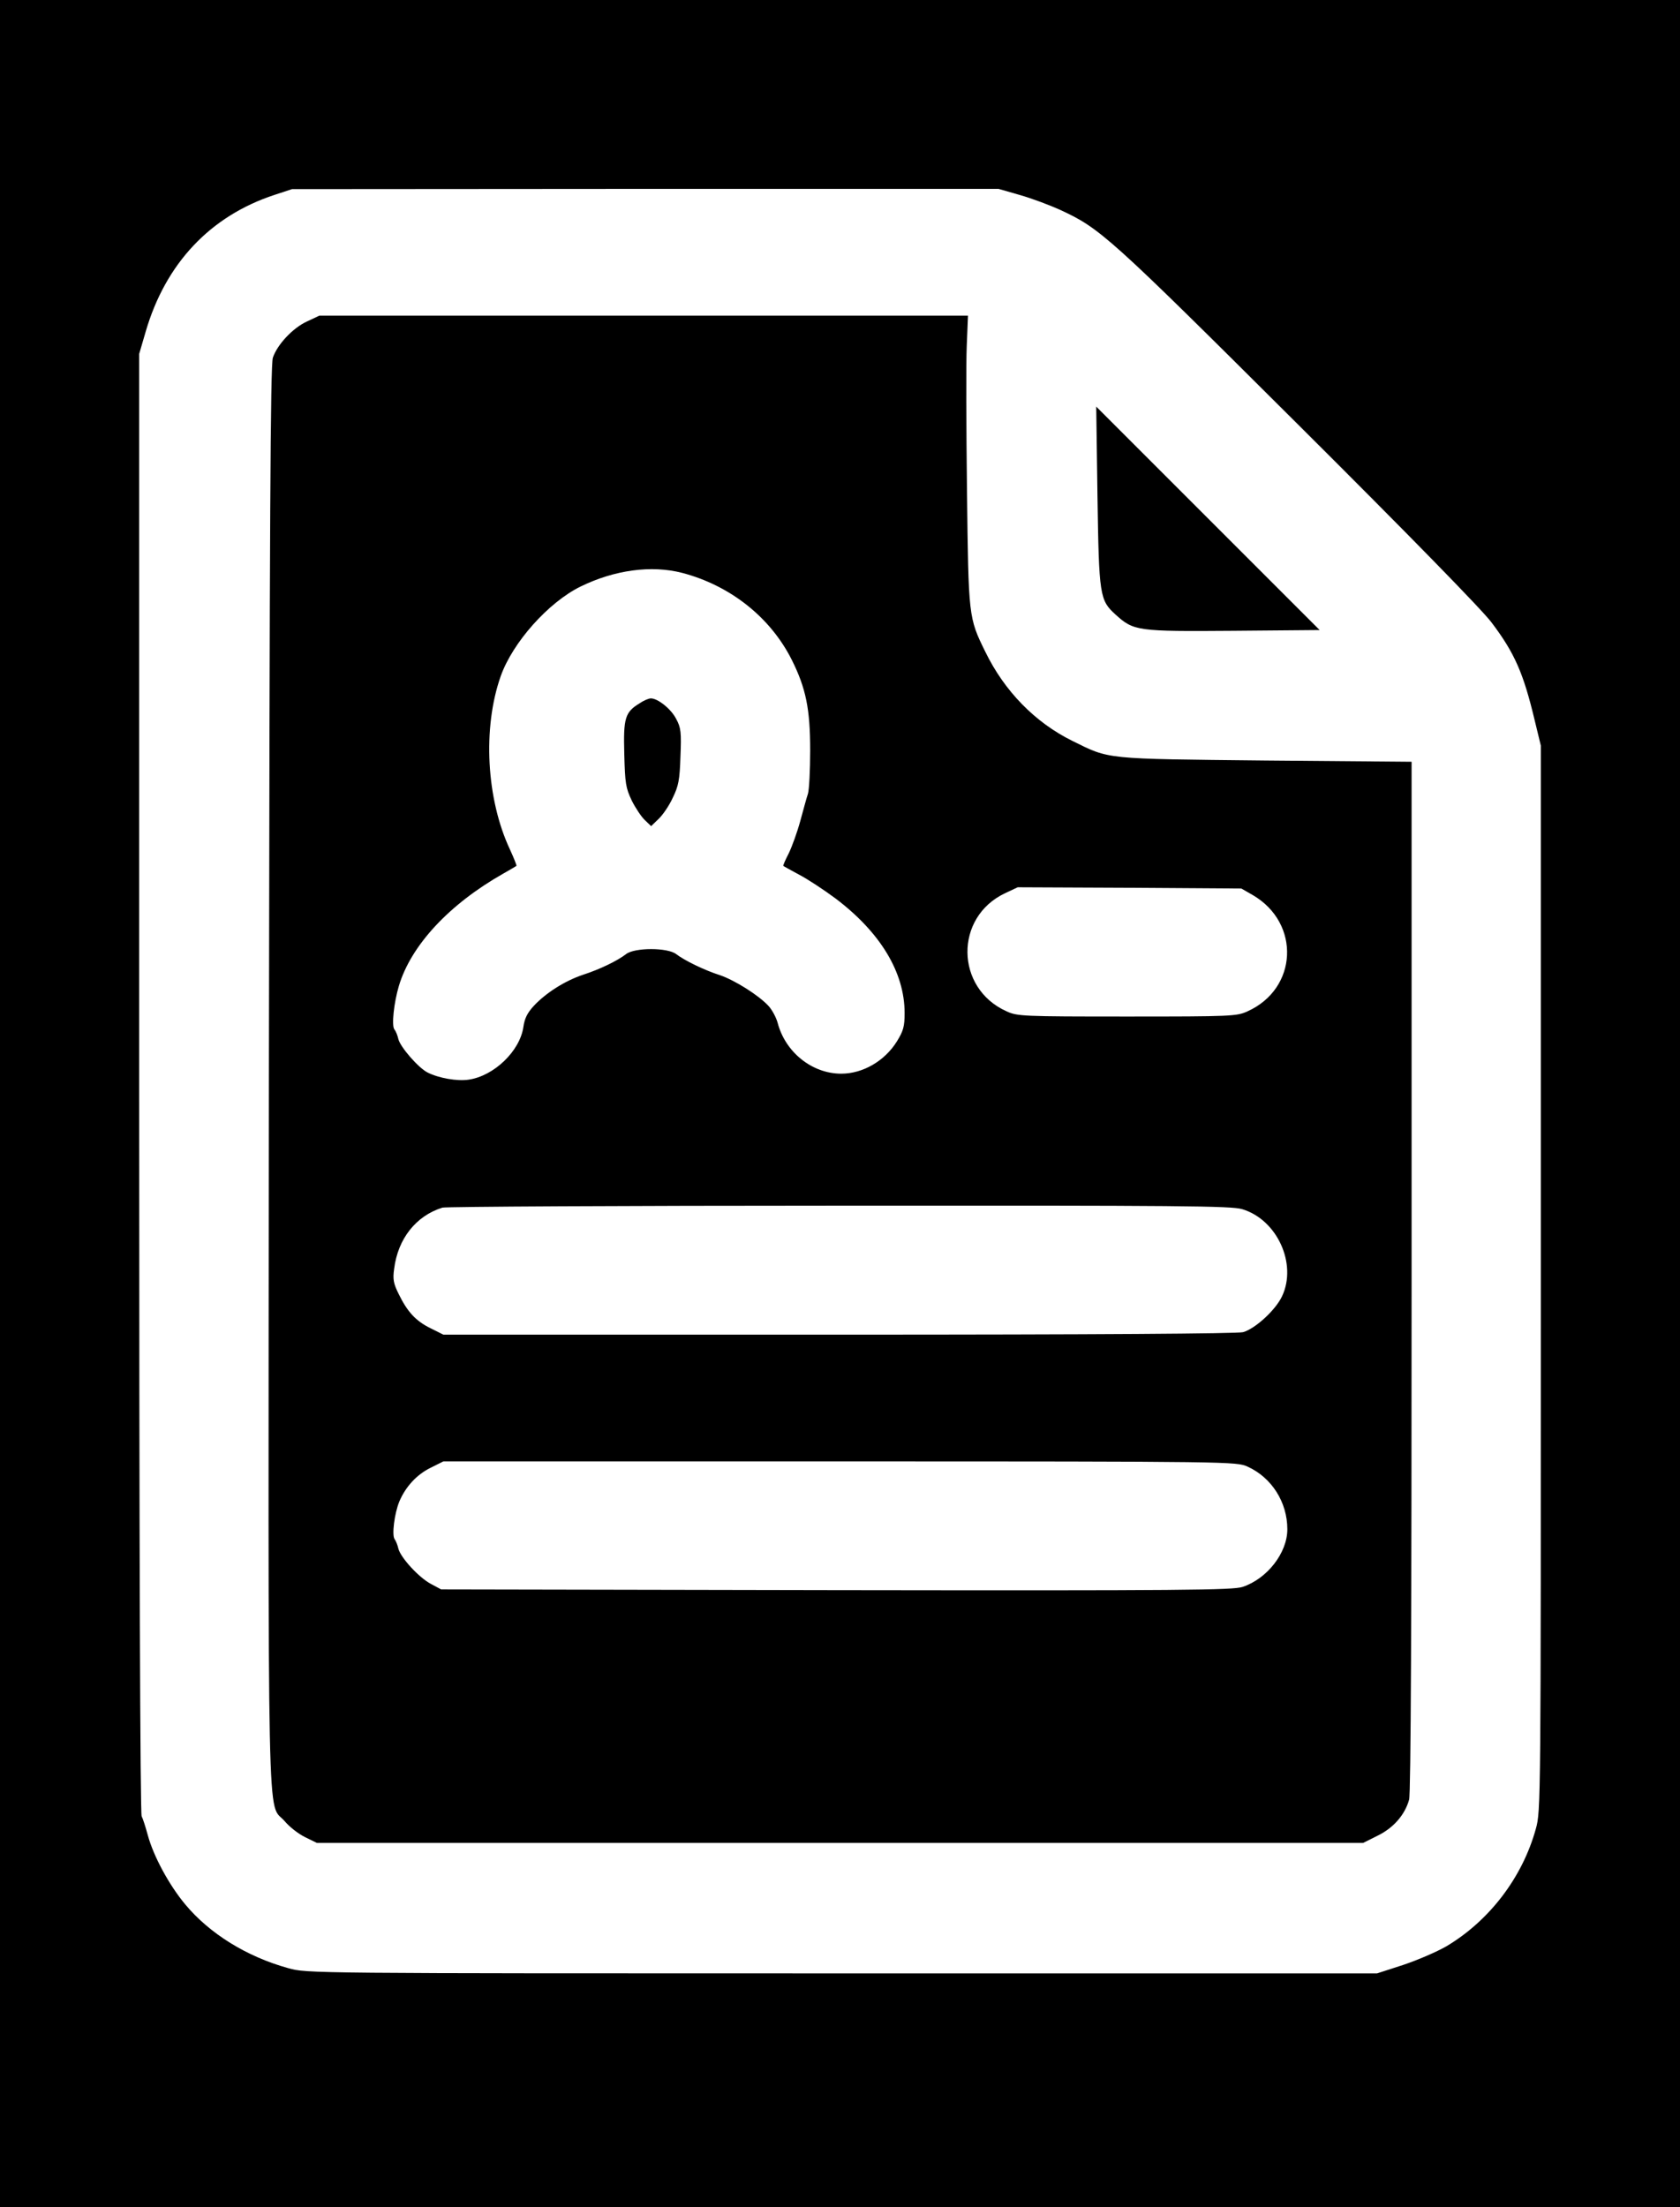 <?xml version="1.0" standalone="no"?>
<!DOCTYPE svg PUBLIC "-//W3C//DTD SVG 20010904//EN"
 "http://www.w3.org/TR/2001/REC-SVG-20010904/DTD/svg10.dtd">
<svg version="1.0" xmlns="http://www.w3.org/2000/svg"
 width="676pt" height="888pt" viewBox="0 0 676 888"
 preserveAspectRatio="xMidYMid meet">

<g transform="translate(0,888) scale(0.1,-0.1)"
fill="#000000" stroke="none">
<path d="M0 4440 l0 -4440 3380 0 3380 0 0 4440 0 4440 -3380 0 -3380 0 0
-4440z m4105 3655 c49 -14 120 -41 160 -59 162 -75 194 -103 954 -860 445
-443 747 -752 783 -801 93 -123 128 -204 173 -392 l25 -103 0 -2143 c0 -2120
0 -2143 -20 -2215 -54 -196 -187 -370 -360 -473 -38 -22 -117 -56 -174 -75
l-105 -34 -2153 0 c-2142 0 -2154 0 -2228 21 -167 46 -317 139 -415 257 -65
78 -127 193 -150 277 -9 33 -20 68 -25 77 -6 11 -10 1104 -10 2951 l0 2933 26
89 c80 275 260 466 519 551 l70 23 1421 1 1422 0 87 -25z"/>
<path d="M1234 7586 c-56 -26 -118 -92 -136 -145 -10 -28 -13 -654 -16 -2891
-3 -3158 -8 -2915 63 -2997 19 -23 56 -52 83 -65 l47 -23 2105 0 2105 0 58 29
c64 31 110 84 127 145 7 24 10 747 10 2106 l0 2070 -587 5 c-655 7 -626 4
-778 79 -150 74 -273 200 -350 358 -68 138 -68 140 -74 648 -3 253 -4 515 -1
583 l5 122 -1305 0 -1305 0 -51 -24z m1511 -1011 c194 -51 355 -179 441 -350
57 -114 74 -198 74 -364 0 -80 -4 -158 -9 -175 -6 -17 -19 -67 -31 -110 -12
-44 -33 -102 -46 -129 -14 -27 -24 -50 -22 -51 2 -2 30 -17 63 -35 33 -17 100
-61 147 -96 180 -136 278 -297 278 -461 0 -54 -5 -72 -31 -114 -49 -79 -137
-130 -224 -130 -117 0 -225 86 -256 205 -6 22 -23 53 -37 68 -41 44 -136 103
-194 123 -63 20 -143 59 -177 85 -34 27 -168 27 -202 0 -35 -27 -105 -61 -173
-83 -72 -24 -148 -72 -197 -124 -27 -29 -38 -51 -43 -86 -14 -97 -118 -197
-220 -212 -46 -7 -121 6 -166 29 -37 19 -109 102 -117 134 -3 14 -10 32 -16
39 -12 15 -2 108 18 175 49 164 203 329 420 452 28 16 52 30 53 31 2 1 -10 31
-26 66 -95 202 -111 489 -37 698 48 135 191 296 321 360 137 67 285 87 409 55z
m2297 -1297 c192 -113 180 -376 -22 -467 -43 -20 -64 -21 -485 -21 -421 0
-442 1 -485 21 -207 93 -210 379 -6 475 l51 24 450 -2 450 -3 47 -27z m-44
-1263 c141 -42 222 -220 161 -350 -26 -56 -108 -131 -157 -145 -25 -6 -578
-10 -1628 -10 l-1590 0 -52 26 c-59 29 -93 66 -128 138 -21 42 -24 60 -18 101
15 121 88 213 194 246 14 4 732 8 1596 8 1381 1 1577 -1 1622 -14z m22 -1036
c97 -44 160 -143 160 -252 0 -95 -81 -199 -180 -232 -40 -13 -235 -15 -1635
-13 l-1590 3 -41 22 c-49 26 -122 106 -131 142 -3 14 -10 31 -15 38 -12 15 -1
104 19 152 25 59 70 108 125 135 l52 26 1595 0 c1583 0 1596 -1 1641 -21z"/>
<path d="M2575 6051 c-60 -36 -67 -59 -63 -205 3 -119 6 -136 30 -187 15 -30
39 -66 53 -79 l25 -24 30 29 c17 16 43 54 57 85 23 47 28 71 31 166 4 97 2
116 -17 151 -20 40 -74 83 -102 83 -8 0 -28 -8 -44 -19z"/>
<path d="M4416 6884 c6 -402 9 -419 73 -477 73 -66 86 -68 474 -65 l347 3
-449 449 -450 450 5 -360z"/>
</g>
</svg>
